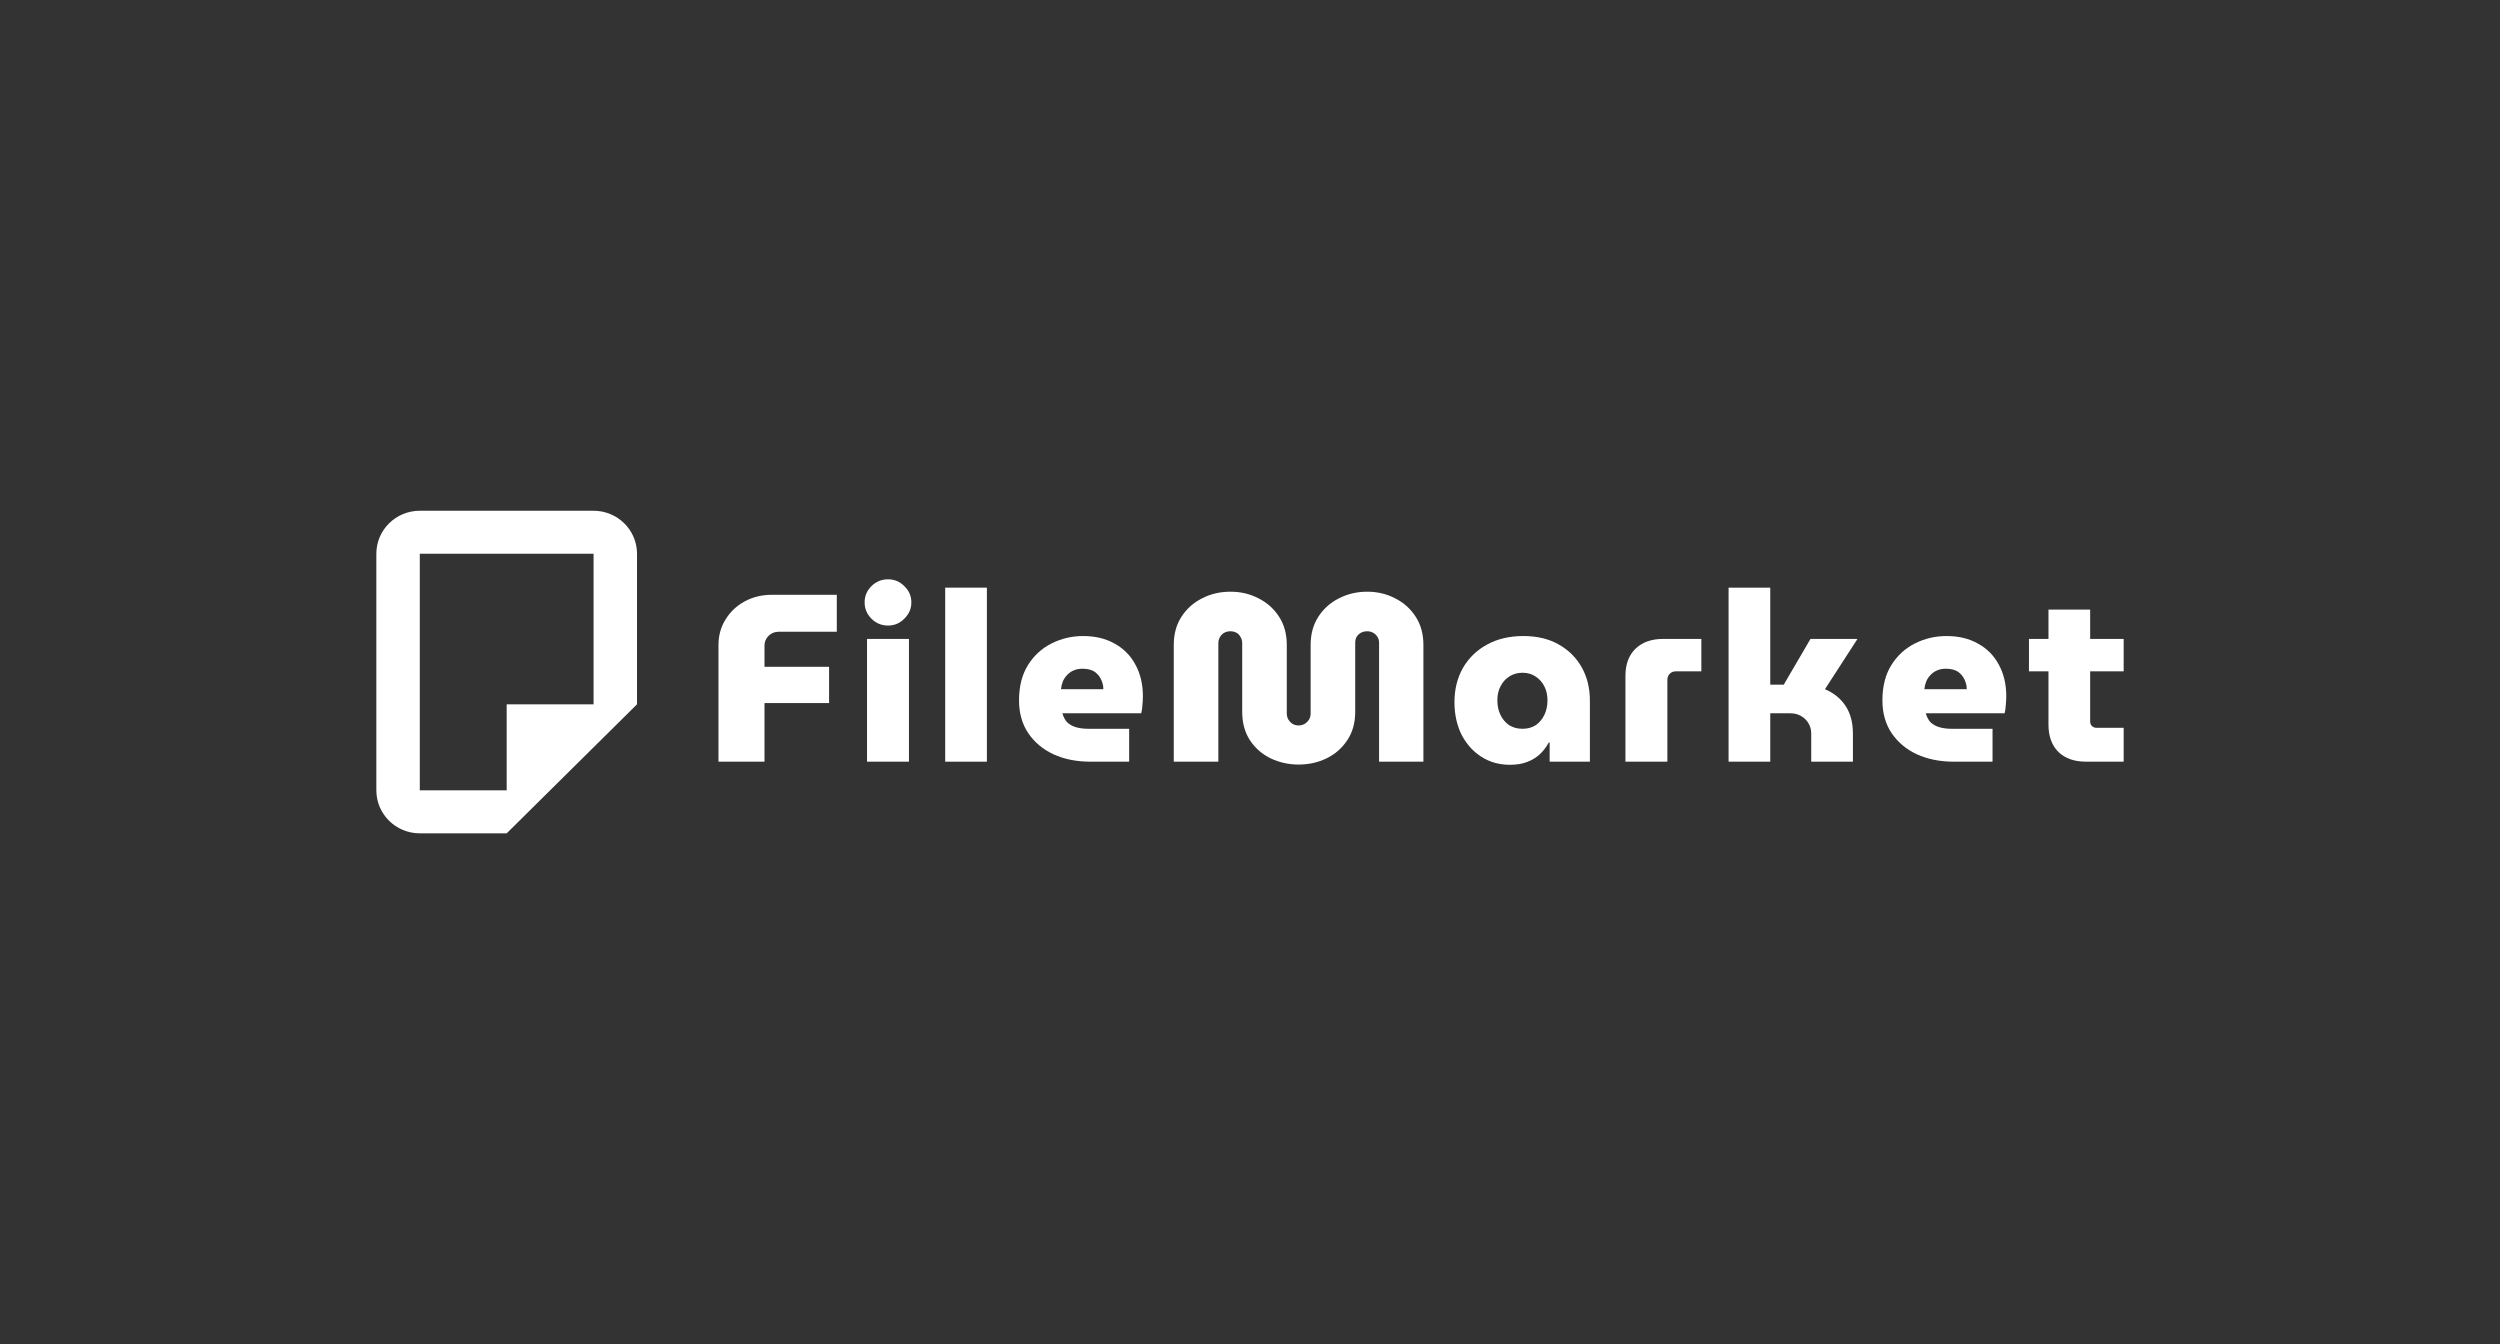 <svg width="372" height="200" viewBox="0 0 372 200" fill="none" xmlns="http://www.w3.org/2000/svg">
<rect x="0" y="0" width="372" height="200" fill="#333333" stroke="none"/>
<path fill-rule="evenodd" clip-rule="evenodd" d="M88.323 76C91.894 76 94.788 78.865 94.788 82.4V104.8L75.394 124H62.465C58.894 124 56 121.135 56 117.6V82.4C56 78.865 58.894 76 62.465 76H88.323ZM75.394 117.6V104.8L88.323 104.8V82.4L62.465 82.4V117.6H75.394Z" fill="white"/>
<path d="M106.909 113.339V95.991C106.909 94.572 107.256 93.307 107.949 92.195C108.642 91.06 109.586 90.161 110.782 89.499C112.001 88.837 113.363 88.506 114.869 88.506H124.514V94.005H115.873C115.275 94.005 114.773 94.206 114.367 94.608C113.961 95.01 113.758 95.495 113.758 96.062V99.219H123.367V104.612H113.758V113.339H106.909Z" fill="white"/>
<path d="M129.013 113.339V95.069H135.252V113.339H129.013ZM132.133 93.082C131.177 93.082 130.352 92.739 129.659 92.053C128.989 91.368 128.655 90.564 128.655 89.641C128.655 88.695 128.989 87.891 129.659 87.229C130.352 86.543 131.177 86.2 132.133 86.2C133.089 86.2 133.902 86.543 134.571 87.229C135.264 87.891 135.611 88.695 135.611 89.641C135.611 90.564 135.264 91.368 134.571 92.053C133.902 92.739 133.089 93.082 132.133 93.082Z" fill="white"/>
<path d="M140.645 113.339V87.442H146.848V113.339H140.645Z" fill="white"/>
<path d="M162.281 113.339C160.202 113.339 158.361 112.972 156.759 112.239C155.182 111.506 153.927 110.453 152.995 109.082C152.086 107.71 151.632 106.09 151.632 104.222C151.632 102.14 152.074 100.39 152.959 98.971C153.843 97.552 155.014 96.476 156.473 95.743C157.931 95.01 159.496 94.643 161.17 94.643C162.986 94.643 164.552 95.022 165.867 95.778C167.205 96.512 168.233 97.552 168.95 98.9C169.691 100.248 170.062 101.821 170.062 103.619C170.062 103.997 170.038 104.434 169.99 104.931C169.966 105.404 169.906 105.806 169.811 106.137H158.086C158.229 106.658 158.457 107.095 158.767 107.45C159.102 107.781 159.532 108.029 160.058 108.195C160.608 108.36 161.229 108.443 161.923 108.443H168.018V113.339H162.281ZM157.871 102.554H164.182C164.182 102.199 164.134 101.88 164.038 101.596C163.942 101.289 163.811 101.005 163.644 100.745C163.476 100.485 163.273 100.26 163.034 100.071C162.795 99.882 162.508 99.74 162.174 99.645C161.839 99.551 161.48 99.503 161.098 99.503C160.596 99.503 160.154 99.586 159.771 99.752C159.389 99.917 159.066 100.142 158.803 100.426C158.54 100.686 158.325 101.005 158.158 101.384C158.014 101.738 157.919 102.129 157.871 102.554Z" fill="white"/>
<path d="M193.23 113.765C191.748 113.765 190.361 113.457 189.071 112.842C187.804 112.227 186.776 111.329 185.987 110.146C185.222 108.963 184.84 107.556 184.84 105.924V95.707C184.84 95.353 184.756 95.045 184.589 94.785C184.445 94.501 184.242 94.288 183.979 94.147C183.716 94.005 183.417 93.934 183.083 93.934C182.748 93.934 182.449 94.005 182.186 94.147C181.923 94.288 181.708 94.501 181.541 94.785C181.374 95.045 181.29 95.353 181.29 95.707V113.339H174.657V95.956C174.657 94.348 175.039 92.952 175.804 91.77C176.569 90.587 177.585 89.677 178.852 89.038C180.143 88.376 181.553 88.045 183.083 88.045C184.613 88.045 186.011 88.376 187.278 89.038C188.545 89.677 189.561 90.587 190.326 91.77C191.091 92.952 191.473 94.348 191.473 95.956V106.173C191.473 106.504 191.557 106.811 191.724 107.095C191.891 107.355 192.106 107.568 192.369 107.734C192.632 107.876 192.919 107.947 193.23 107.947C193.541 107.947 193.828 107.876 194.09 107.734C194.377 107.568 194.604 107.355 194.772 107.095C194.939 106.811 195.023 106.504 195.023 106.173V95.956C195.023 94.348 195.405 92.952 196.17 91.77C196.935 90.587 197.951 89.677 199.218 89.038C200.509 88.376 201.919 88.045 203.449 88.045C204.955 88.045 206.341 88.376 207.608 89.038C208.875 89.677 209.891 90.587 210.656 91.77C211.421 92.952 211.803 94.348 211.803 95.956V113.339H205.206V95.636C205.206 95.305 205.122 95.01 204.955 94.75C204.787 94.49 204.572 94.288 204.309 94.147C204.046 94.005 203.76 93.934 203.449 93.934C203.114 93.934 202.803 94.005 202.517 94.147C202.254 94.288 202.038 94.49 201.871 94.75C201.728 95.01 201.656 95.305 201.656 95.636V105.924C201.656 107.556 201.262 108.963 200.473 110.146C199.684 111.329 198.656 112.227 197.389 112.842C196.122 113.457 194.736 113.765 193.23 113.765Z" fill="white"/>
<path d="M224.671 113.8C223.07 113.8 221.647 113.398 220.404 112.594C219.161 111.79 218.181 110.69 217.464 109.295C216.771 107.876 216.424 106.267 216.424 104.47C216.424 102.578 216.843 100.887 217.679 99.397C218.54 97.907 219.735 96.748 221.265 95.92C222.795 95.069 224.599 94.643 226.679 94.643C228.711 94.643 230.456 95.057 231.914 95.885C233.396 96.713 234.543 97.848 235.356 99.29C236.169 100.733 236.575 102.389 236.575 104.257V113.339H230.587V110.501H230.444C230.109 111.139 229.679 111.707 229.153 112.204C228.627 112.7 227.994 113.09 227.253 113.374C226.536 113.658 225.675 113.8 224.671 113.8ZM226.536 108.443C227.301 108.443 227.958 108.266 228.508 107.911C229.057 107.533 229.488 107.024 229.799 106.386C230.109 105.747 230.265 105.026 230.265 104.222C230.265 103.417 230.109 102.72 229.799 102.129C229.488 101.514 229.057 101.029 228.508 100.674C227.958 100.296 227.301 100.106 226.536 100.106C225.795 100.106 225.137 100.296 224.564 100.674C224.014 101.029 223.584 101.514 223.273 102.129C222.962 102.72 222.807 103.417 222.807 104.222C222.807 105.026 222.962 105.747 223.273 106.386C223.584 107.024 224.014 107.533 224.564 107.911C225.137 108.266 225.795 108.443 226.536 108.443Z" fill="white"/>
<path d="M241.865 113.339V100.568C241.865 98.865 242.355 97.528 243.335 96.559C244.339 95.566 245.726 95.069 247.494 95.069H253.16V99.894H249.395C249.012 99.894 248.702 100.012 248.462 100.248C248.223 100.485 248.104 100.792 248.104 101.171V113.339H241.865Z" fill="white"/>
<path d="M257.211 113.339V87.442H263.414V101.88H265.422L269.402 95.069H276.394L271.554 102.554C272.892 103.122 273.92 103.961 274.637 105.073C275.354 106.161 275.713 107.521 275.713 109.153V113.339H269.51V109.153C269.51 108.561 269.366 108.041 269.079 107.592C268.817 107.142 268.446 106.788 267.968 106.528C267.514 106.267 267 106.137 266.426 106.137H263.414V113.339H257.211Z" fill="white"/>
<path d="M290.752 113.339C288.673 113.339 286.832 112.972 285.23 112.239C283.653 111.506 282.398 110.453 281.466 109.082C280.557 107.71 280.103 106.09 280.103 104.222C280.103 102.14 280.545 100.39 281.43 98.971C282.314 97.552 283.486 96.476 284.944 95.743C286.402 95.01 287.967 94.643 289.641 94.643C291.457 94.643 293.023 95.022 294.338 95.778C295.676 96.512 296.704 97.552 297.421 98.9C298.162 100.248 298.533 101.821 298.533 103.619C298.533 103.997 298.509 104.434 298.461 104.931C298.437 105.404 298.378 105.806 298.282 106.137H286.557C286.701 106.658 286.928 107.095 287.238 107.45C287.573 107.781 288.003 108.029 288.529 108.195C289.079 108.36 289.701 108.443 290.394 108.443H296.489V113.339H290.752ZM286.342 102.554H292.653C292.653 102.199 292.605 101.88 292.509 101.596C292.414 101.289 292.282 101.005 292.115 100.745C291.947 100.485 291.744 100.26 291.505 100.071C291.266 99.882 290.979 99.74 290.645 99.645C290.31 99.551 289.952 99.503 289.569 99.503C289.067 99.503 288.625 99.586 288.242 99.752C287.86 99.917 287.537 100.142 287.274 100.426C287.011 100.686 286.796 101.005 286.629 101.384C286.485 101.738 286.39 102.129 286.342 102.554Z" fill="white"/>
<path d="M310.407 113.339C308.662 113.339 307.287 112.854 306.283 111.884C305.303 110.891 304.813 109.543 304.813 107.84V90.705H311.016V107.379C311.016 107.639 311.112 107.864 311.303 108.053C311.494 108.219 311.721 108.301 311.984 108.301H316V113.339H310.407ZM301.909 99.894V95.069H316V99.894H301.909Z" fill="white"/>
</svg>
